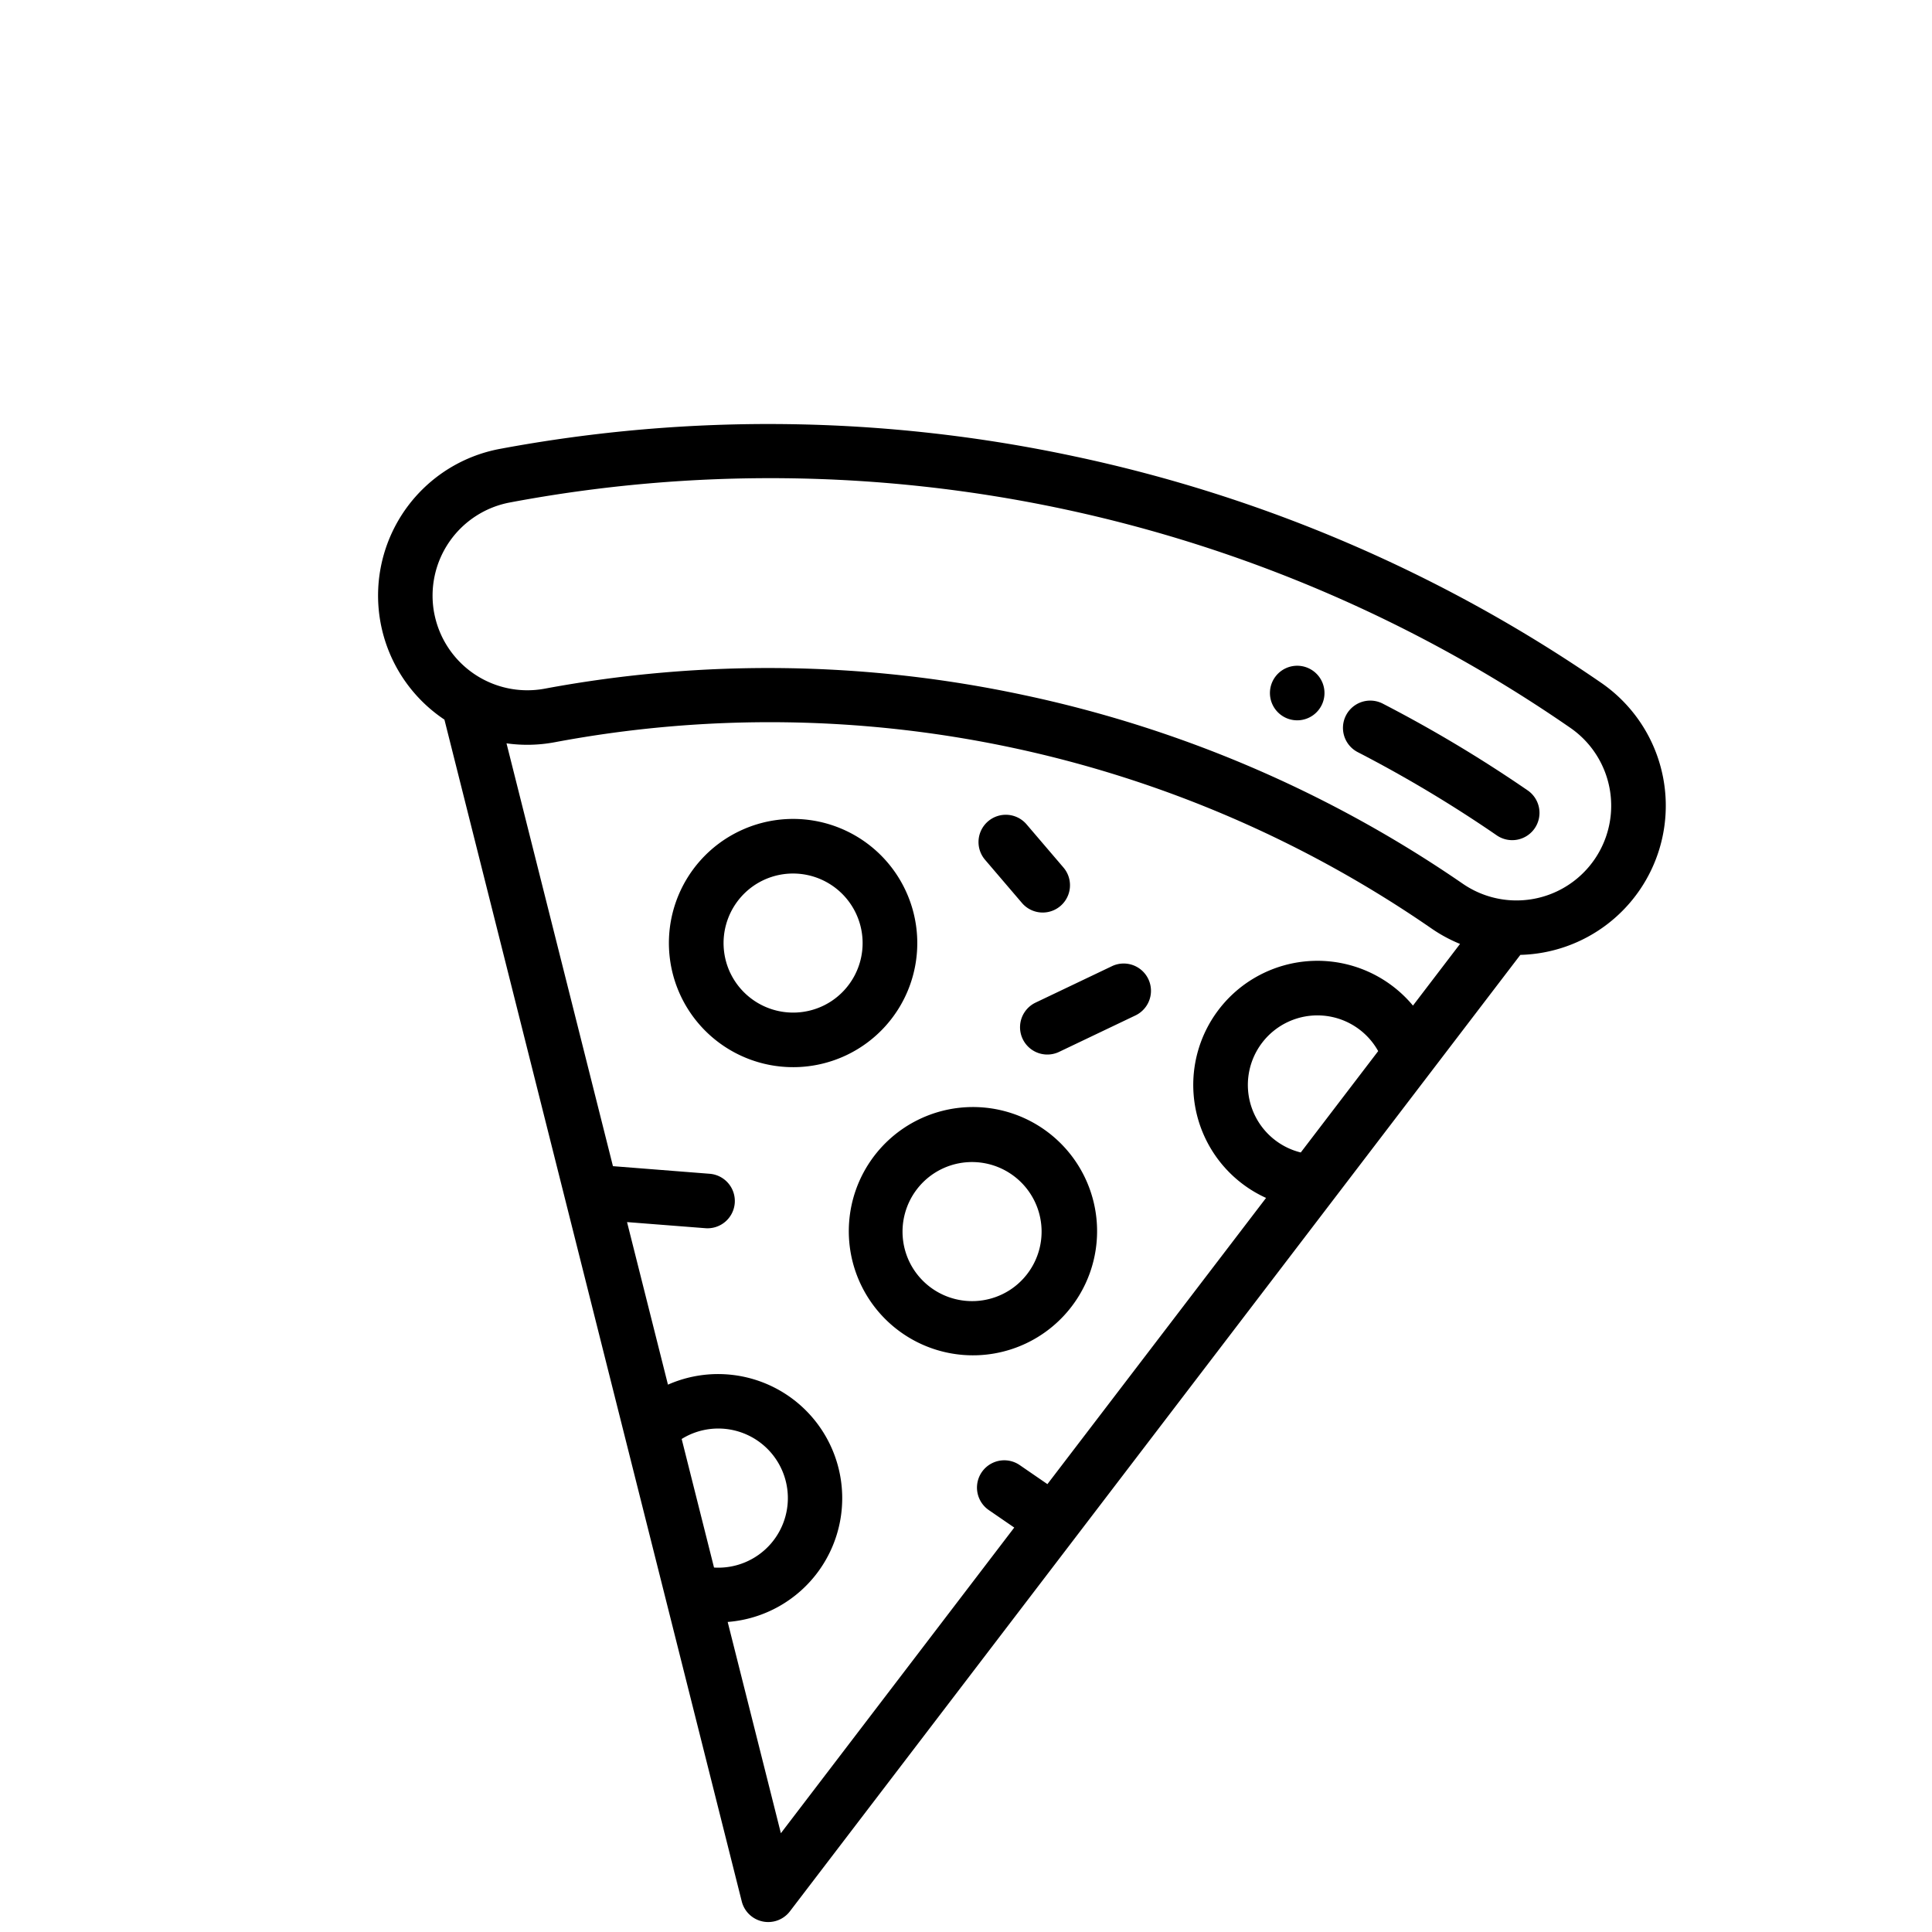 <svg xmlns="http://www.w3.org/2000/svg" width="109.162" height="109.162" viewBox="0 0 109.162 109.162"><g transform="matrix(-0.839, 0.545, -0.545, -0.839, 109.162, 66.183)"><g transform="translate(0 0)"><g transform="translate(0)"><path d="M78.455.445a1.54,1.54,0,0,0-1.6-.355L12.837,22.916A8.427,8.427,0,0,0,.642,33.324a82.646,82.646,0,0,0,18,26.944,82.642,82.642,0,0,0,26.944,18,8.425,8.425,0,0,0,10.969-11.11L78.831,2.04A1.542,1.542,0,0,0,78.455.445ZM22.53,22.732l6.785-2.419a3.928,3.928,0,1,1-6.785,2.419Zm31.227,49.8a5.354,5.354,0,0,1-6.988,2.894A79.446,79.446,0,0,1,3.49,32.144a5.348,5.348,0,0,1,9.882-4.093A68.928,68.928,0,0,0,28.389,50.525,68.931,68.931,0,0,0,50.862,65.542,5.354,5.354,0,0,1,53.757,72.529ZM67.45,25.79a3.973,3.973,0,0,1-.418-.03,3.929,3.929,0,1,1,2.841-7.054ZM70.9,15.709a7.01,7.01,0,1,0-4.472,13.076l-3.063,8.958-3.523-2.7a1.541,1.541,0,0,0-1.877,2.446l4.347,3.336-7.967,23.3a8.4,8.4,0,0,0-2.3-1.424A65.757,65.757,0,0,1,16.221,26.871a8.425,8.425,0,0,0-.865-1.581l4.127-1.472a7.018,7.018,0,0,0,6.05,6.132,7.108,7.108,0,0,0,.93.061,7.009,7.009,0,0,0,5.894-10.783L51.517,12.4l.726,1.753a1.541,1.541,0,0,0,2.848-1.18l-.667-1.61L74.88,4.067Z"/></g></g><g transform="translate(13.801 40.629)"><g transform="translate(0 0)"><path d="M2.844.719,2.822.685A1.541,1.541,0,1,0,1.549,3.094,1.542,1.542,0,0,0,2.844.719Z" transform="translate(0 0)"/></g></g><g transform="translate(7.323 28.377)"><g transform="translate(0 0)"><path d="M6.978,9.143A72.952,72.952,0,0,1,2.965.952,1.541,1.541,0,1,0,.118,2.131,76.023,76.023,0,0,0,4.3,10.67,1.541,1.541,0,1,0,6.978,9.143Z"/></g></g><g transform="translate(40.305 19.666)"><g transform="translate(0 0)"><path d="M7.927.061A7.011,7.011,0,1,0,6.1,13.963,7.011,7.011,0,0,0,7.927.061Zm2.98,7.464a3.936,3.936,0,0,1-3.888,3.416,3.978,3.978,0,0,1-.52-.034A3.929,3.929,0,0,1,7,3.083a3.978,3.978,0,0,1,.52.034A3.933,3.933,0,0,1,10.907,7.525Z" transform="translate(0 0)"/></g></g><g transform="translate(39.903 38.837)"><g transform="translate(0 0)"><path d="M7.928.061A7.005,7.005,0,0,0,.061,6.1,7.011,7.011,0,0,0,6.1,13.963a7.007,7.007,0,0,0,7.866-6.036A7.019,7.019,0,0,0,7.928.061Zm2.98,7.464a3.936,3.936,0,0,1-3.888,3.416,4,4,0,0,1-.519-.034,3.929,3.929,0,0,1,.506-7.824,3.978,3.978,0,0,1,.52.034A3.933,3.933,0,0,1,10.907,7.525Z"/></g></g><g transform="translate(31.185 31.875)"><g transform="translate(0 0)"><path d="M6.48.637,1.743.014a1.541,1.541,0,1,0-.4,3.056l4.737.624A1.541,1.541,0,0,0,6.48.637Z"/></g></g><g transform="translate(31.775 39.368)"><g transform="translate(0 0)"><path d="M3.488,4.519,3.069,1.34a1.541,1.541,0,0,0-3.056.4L.432,4.921a1.541,1.541,0,1,0,3.056-.4Z" transform="translate(0 0)"/></g></g></g></svg>